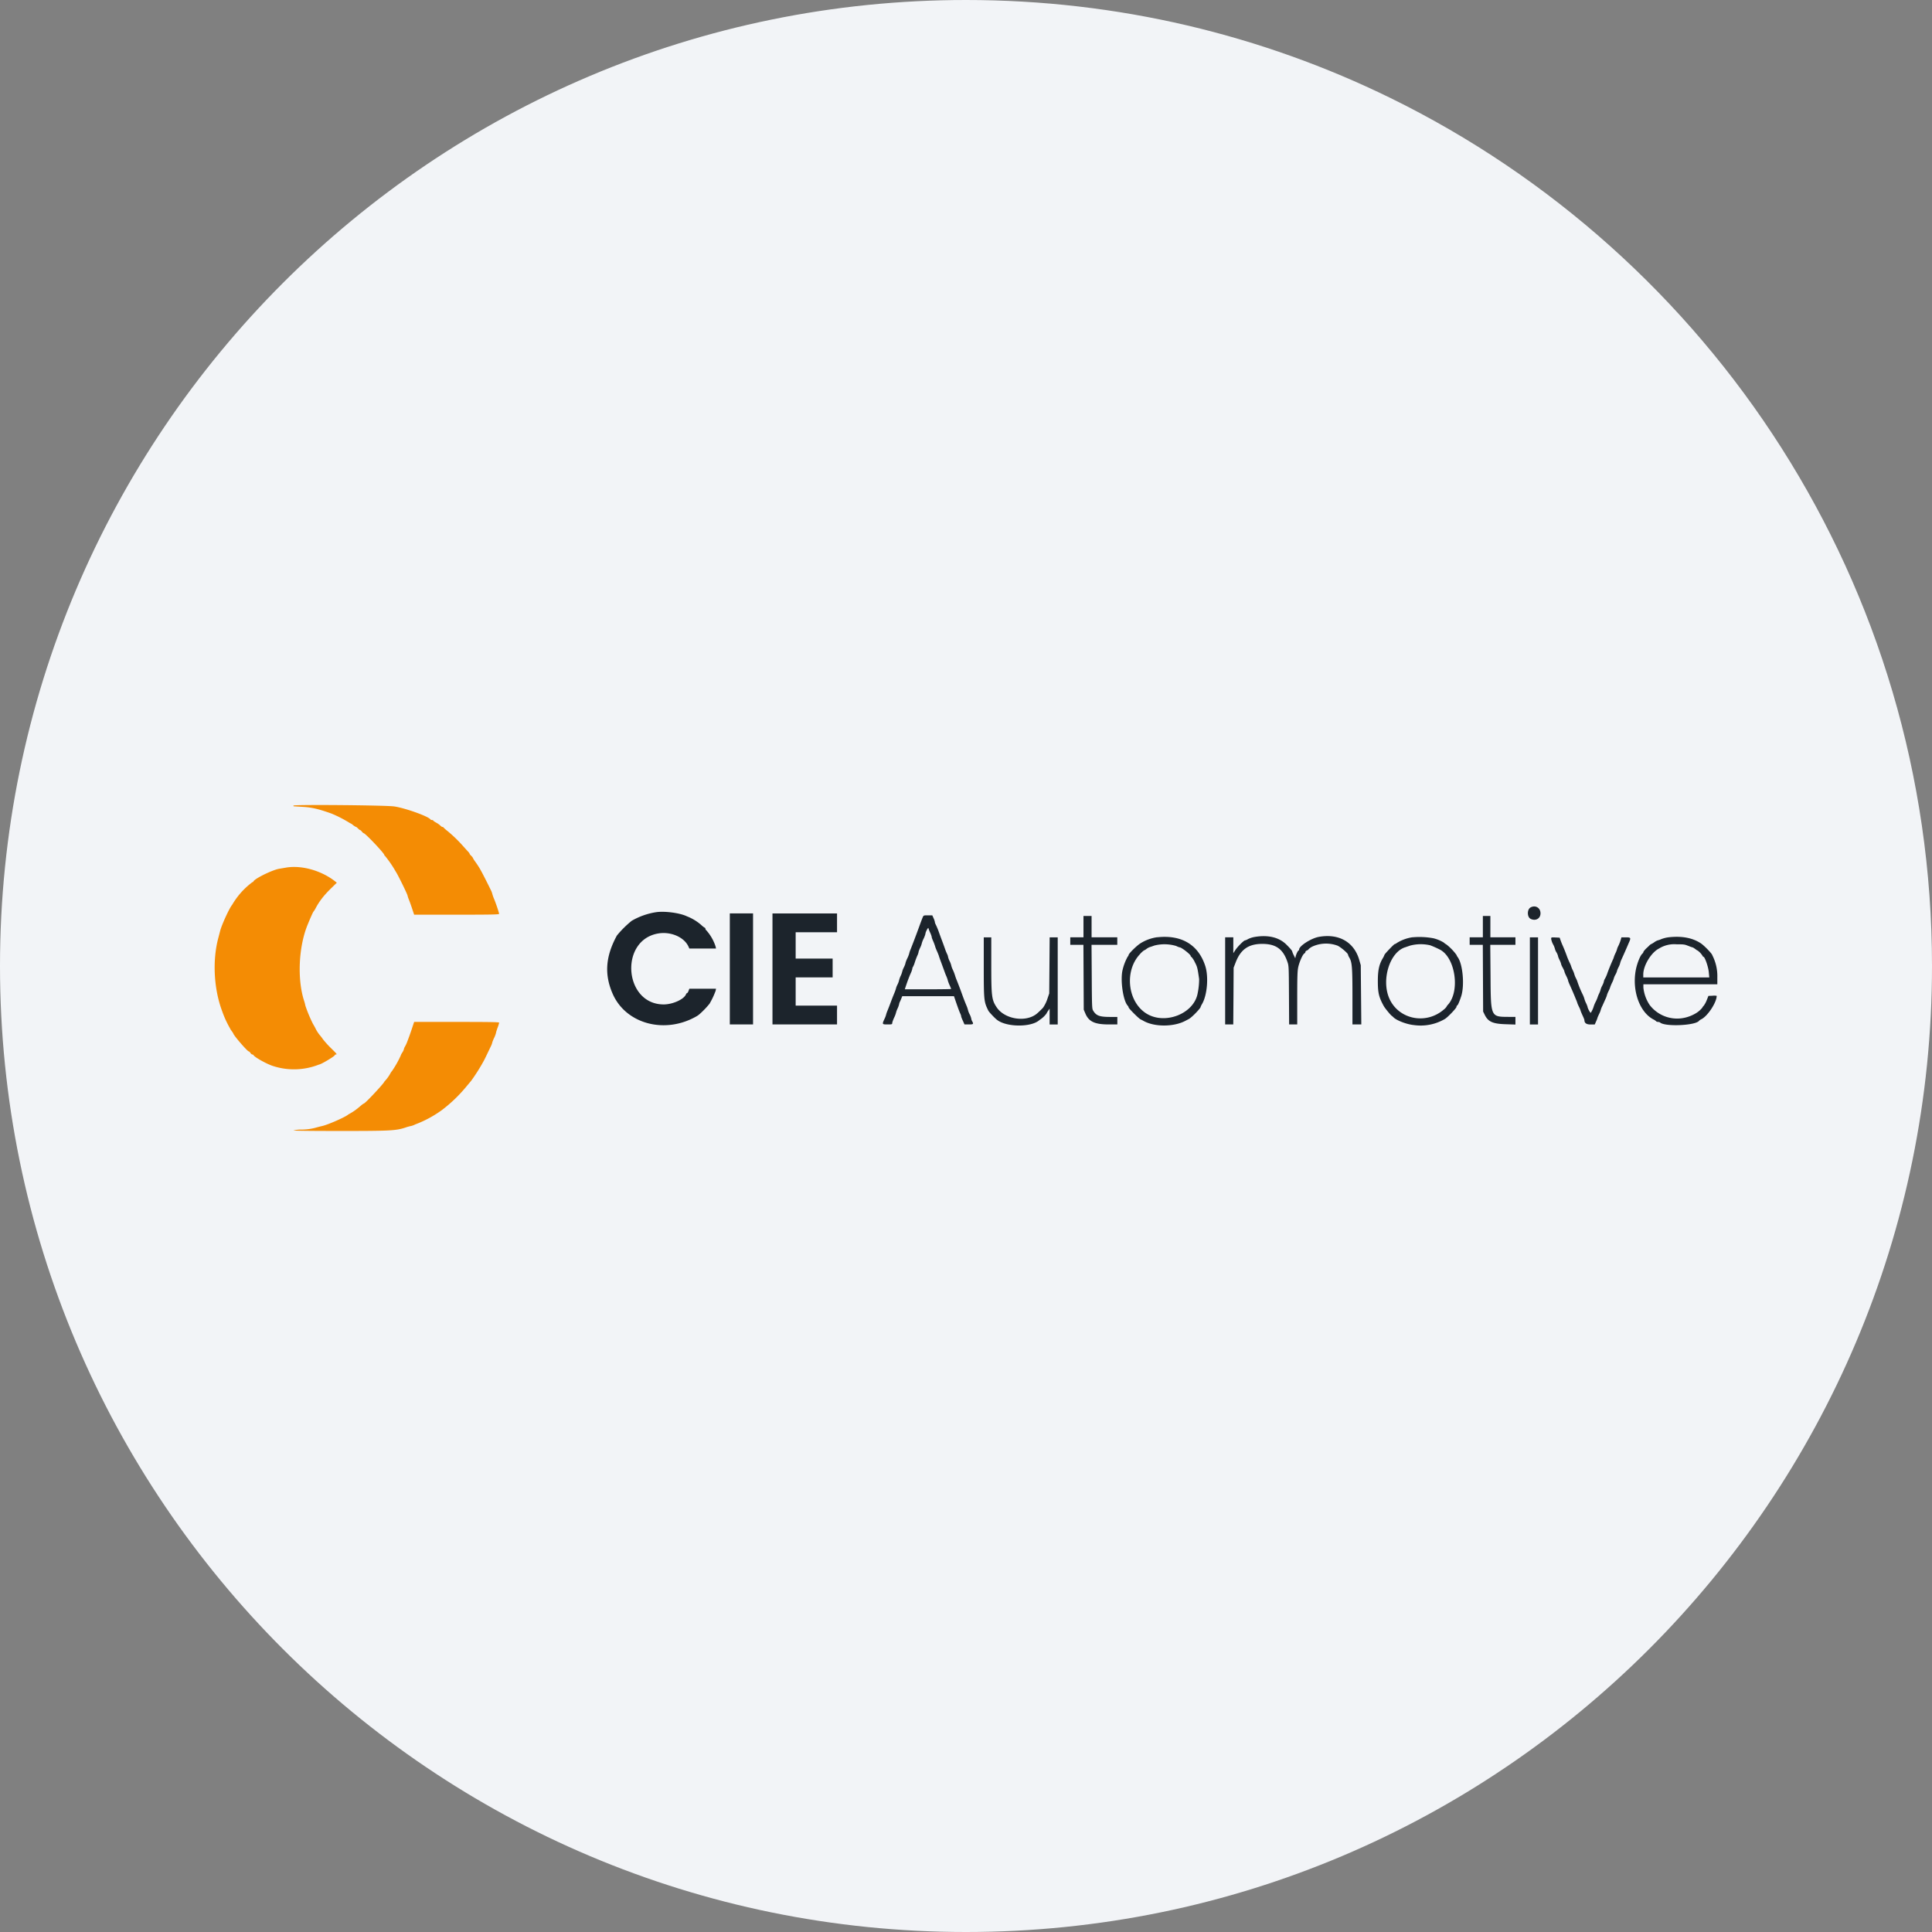 <svg width="36" height="36" fill="none" xmlns="http://www.w3.org/2000/svg"><rect width="100%" height="100%" fill="#808080" stroke="none"/><path d="M18 0c2.837 0 5.52.656 7.907 1.825C31.884 4.753 36 10.895 36 18c0 9.942-8.058 18-18 18-9.94 0-18-8.057-18-18C0 8.06 8.06 0 18 0z" fill="#F2F4F7"/><path fill-rule="evenodd" clip-rule="evenodd" d="M5.468 15.01c0 .007.001.013.003.014l.16.01c.18.01.302.039.544.125a2.32 2.32 0 0 1 .347.179.18.18 0 0 1 .056.036c.024.019.05.034.055.034.006 0 .023.014.039.03.015.016.032.029.038.029.006 0 .021.013.034.03.012.015.027.028.032.028.03 0 .386.376.386.408 0 .007.004.013.01.013a2.063 2.063 0 0 1 .201.293c.035.048.221.428.221.449a.54.54 0 0 0 .028.082c.015.038.043.116.061.172l.034.102h.792c.625 0 .791-.003.791-.015 0-.02-.055-.186-.095-.283a.615.615 0 0 1-.033-.095.32.32 0 0 0-.028-.07 12.564 12.564 0 0 0-.16-.317l-.04-.073a1.83 1.83 0 0 0-.082-.126.535.535 0 0 1-.053-.083c0-.005-.013-.02-.029-.036-.016-.015-.029-.032-.029-.037a.113.113 0 0 0-.026-.037 8.678 8.678 0 0 1-.102-.113 2.516 2.516 0 0 0-.287-.276.647.647 0 0 1-.074-.066c-.002-.005-.01-.008-.018-.008-.008 0-.025-.011-.037-.024a.374.374 0 0 0-.077-.055c-.031-.017-.057-.035-.057-.04 0-.005-.01-.01-.022-.01-.013 0-.026-.005-.03-.011-.034-.056-.467-.211-.674-.242-.15-.023-1.879-.038-1.879-.016zm-.152 1.159-.118.02c-.131.024-.459.186-.476.236-.002.006-.01.012-.018.012a1.408 1.408 0 0 0-.38.426c-.046.05-.194.371-.222.484l-.034.13c-.112.419-.084.949.07 1.36a1.877 1.877 0 0 0 .15.328c0 .005.013.025.028.045.015.02.03.043.032.05.016.047.263.331.287.331.007 0 .021.013.032.03.01.015.026.028.035.028.01 0 .018.005.02.01.014.034.215.15.343.197a1.265 1.265 0 0 0 .88-.02c.034 0 .294-.155.294-.175 0-.007.008-.012.018-.012.029 0 .021-.01-.086-.115a1.768 1.768 0 0 1-.154-.17.735.735 0 0 0-.06-.078.663.663 0 0 1-.086-.139 2.557 2.557 0 0 0-.04-.07 2.652 2.652 0 0 1-.14-.335.802.802 0 0 0-.029-.107c-.124-.397-.097-.988.065-1.392.054-.133.106-.25.115-.257a.396.396 0 0 0 .04-.064c.068-.128.15-.235.284-.366l.11-.108-.03-.024c-.261-.206-.638-.31-.93-.255zm2.367 2.975a5.328 5.328 0 0 1-.101.283.56.56 0 0 1-.037.076.149.149 0 0 0-.02.05.207.207 0 0 1-.03.061.239.239 0 0 0-.029.057 1.84 1.84 0 0 1-.163.288.169.169 0 0 0-.025.035.72.72 0 0 1-.116.16c0 .025-.357.407-.38.407a.243.243 0 0 0-.05.035l-.06.05a1.021 1.021 0 0 1-.18.119c-.045.045-.373.19-.486.216a3.1 3.1 0 0 0-.135.035 1.021 1.021 0 0 1-.248.032.597.597 0 0 0-.155.016c0 .006.37.01.862.01.937 0 1.046-.005 1.223-.063a.797.797 0 0 1 .107-.03.328.328 0 0 0 .077-.029 2.094 2.094 0 0 0 .499-.269 2.701 2.701 0 0 0 .455-.438l.088-.105a3.472 3.472 0 0 0 .236-.374c.009-.016.035-.068.058-.117l.07-.146a.335.335 0 0 0 .029-.073c0-.007.015-.048.035-.09a.49.49 0 0 0 .035-.092c0-.009.013-.052.029-.096a.636.636 0 0 0 .03-.096c0-.011-.165-.014-.792-.014h-.792l-.034.102z" fill="#F48C04"/><path fill-rule="evenodd" clip-rule="evenodd" d="M28.52 16.909c-.067.036-.067.177 0 .212.092.047.185-.004.185-.102 0-.104-.095-.16-.186-.11zm-16.293.088a1.31 1.31 0 0 0-.455.16 1.886 1.886 0 0 0-.277.275c-.213.39-.237.728-.077 1.09.249.562.98.754 1.568.411a.348.348 0 0 0 .05-.037 1.576 1.576 0 0 0 .185-.193 1.44 1.44 0 0 0 .114-.242l.007-.038h-.497l-.015.04c-.008.023-.02.041-.026.041-.006 0-.015.01-.02.02-.034.095-.247.192-.417.192-.743 0-.831-1.204-.097-1.323.235-.038.483.072.561.25l.014.032h.497l-.008-.038a.843.843 0 0 0-.17-.299c-.01-.008-.02-.022-.02-.032 0-.009-.004-.017-.009-.017a.357.357 0 0 1-.067-.052.9.9 0 0 0-.269-.163c-.13-.063-.41-.1-.572-.077zm1.372 1.058v1.034h.433V17.02h-.433v1.034zm.795 0v1.034h1.203v-.351h-.771v-.526h.689v-.35h-.689v-.491h.771v-.35h-1.203v1.034zm2.799-.961c-.009.02-.03.077-.048.125a17.542 17.542 0 0 1-.177.47.425.425 0 0 0-.027.08.502.502 0 0 1-.035.089.466.466 0 0 0-.035.092c0 .01-.013.044-.03.078a.344.344 0 0 0-.029.075.407.407 0 0 1-.029.081.396.396 0 0 0-.03.082.335.335 0 0 1-.028.077.352.352 0 0 0-.03.075c0 .007-.015.05-.033.094-.019.044-.048.12-.066.168a5.35 5.35 0 0 1-.06.155.516.516 0 0 0-.027.08.43.43 0 0 1-.03.075c-.044.097-.043.099.059.099.08 0 .087-.002.087-.025 0-.013.016-.058.035-.1a.48.48 0 0 0 .035-.09.39.39 0 0 1 .03-.082.408.408 0 0 0 .029-.082c0-.008.007-.03.017-.049a.875.875 0 0 0 .028-.066l.013-.032h.964l.025.073c.046.135.075.213.092.25.01.02.017.044.017.052s.014.046.032.083l.03.068h.08c.087 0 .093-.006.063-.059a.132.132 0 0 1-.017-.05.32.32 0 0 0-.03-.08.343.343 0 0 1-.03-.076.542.542 0 0 0-.033-.095 4.053 4.053 0 0 1-.065-.166 8.103 8.103 0 0 0-.11-.292.968.968 0 0 1-.036-.1.83.83 0 0 0-.04-.102.397.397 0 0 1-.03-.084.357.357 0 0 0-.03-.078.355.355 0 0 1-.029-.08.158.158 0 0 0-.018-.052.942.942 0 0 1-.04-.1 6.699 6.699 0 0 0-.051-.14 12.52 12.52 0 0 1-.054-.146 1.413 1.413 0 0 0-.071-.172.093.093 0 0 1-.011-.037.314.314 0 0 0-.024-.07l-.024-.054h-.081c-.081 0-.082 0-.098.038zm2.996.172v.199h-.246v.14h.245l.003.604.003.605.029.068c.064.155.175.207.442.207h.155v-.14h-.132c-.205 0-.264-.024-.322-.123-.018-.032-.02-.092-.023-.628l-.004-.593h.48v-.14h-.479v-.397h-.151v.198zm7.442 0v.199h-.246v.14h.245l.003.622.003.622.029.059c.063.13.149.17.395.177l.178.006v-.143h-.126c-.336-.002-.333.007-.338-.762l-.005-.581h.469v-.14h-.467v-.397h-.14v.198zm-10.298.114c.016.034.028.07.028.08 0 .01.013.045.028.078.015.034.03.076.035.093.004.018.02.06.036.094.015.034.03.072.034.084.003.013.022.068.043.123l.06.164c.012.035.03.08.039.099.008.02.02.05.024.07.005.02.02.062.036.096a.577.577 0 0 1 .027.067c0 .003-.194.006-.431.006h-.432l.016-.05c.032-.095.065-.184.094-.249a.374.374 0 0 0 .03-.085.05.05 0 0 1 .01-.03.43.43 0 0 0 .036-.088 1.36 1.36 0 0 1 .047-.125.26.26 0 0 0 .023-.066c0-.01.013-.045.029-.08a.363.363 0 0 0 .03-.078.44.44 0 0 1 .034-.09.48.48 0 0 0 .035-.092c0-.033.052-.13.056-.106a.55.55 0 0 0 .033.085zm6.05.078a.456.456 0 0 0-.127.04.2.2 0 0 1-.057.025c-.022 0-.138.116-.18.18l-.038.058v-.296h-.152v1.624h.151l.004-.529.003-.529.036-.093c.094-.248.242-.351.501-.35.249.001.381.095.462.326.029.082.029.083.032.628l.003.547h.151v-.492c0-.407.004-.507.019-.576.022-.1.084-.239.113-.254.011-.006.02-.019.02-.028 0-.01.013-.023.03-.029.016-.006.029-.016.029-.023a.29.29 0 0 1 .084-.055.617.617 0 0 1 .459-.01c.067.034.193.143.193.168 0 .007.01.031.024.054.05.085.058.176.058.728v.517h.165l-.005-.552-.005-.552-.03-.104c-.098-.33-.382-.49-.75-.424-.146.026-.369.17-.369.236 0 .01-.004.017-.009.017-.012 0-.045.067-.055.111l-.008.035-.028-.058a.402.402 0 0 1-.028-.067c0-.014-.034-.055-.106-.127-.135-.137-.341-.188-.59-.146zm-1.822.006a.797.797 0 0 0-.311.114c-.068.042-.22.192-.22.217 0 .007-.008.021-.018.032a.972.972 0 0 0-.094.245c-.046.185.008.571.094.666.01.01.018.026.018.033 0 .019.186.205.222.223a.8.8 0 0 1 .058.03c.203.114.56.113.777-.002a8.7 8.7 0 0 1 .065-.034c.054-.028.221-.2.221-.228 0-.005.012-.029.026-.053.096-.163.125-.51.058-.712-.13-.394-.443-.58-.896-.53zm4.761 0a.767.767 0 0 0-.291.105.142.142 0 0 1-.044.024c-.013 0-.19.186-.19.2a.338.338 0 0 1-.033.066c-.067.114-.09.223-.09.423 0 .217.019.298.109.462.021.04.128.17.15.184a.242.242 0 0 1 .032.028c.062.061.248.132.383.145a.892.892 0 0 0 .574-.113c.05-.028.218-.203.218-.228 0-.012.004-.022.009-.022.013 0 .042-.064.077-.17.067-.201.032-.601-.063-.732a.131.131 0 0 1-.023-.042.977.977 0 0 0-.188-.195.258.258 0 0 1-.05-.036.666.666 0 0 0-.194-.08 1.431 1.431 0 0 0-.386-.018zm4.778 0a.602.602 0 0 0-.144.035.363.363 0 0 1-.068.024.256.256 0 0 0-.064.035.354.354 0 0 1-.059.035.12.12 0 0 0-.033.026 1.166 1.166 0 0 1-.042.04c-.033.029-.069.072-.069.083 0 .007-.008.019-.017.027-.043.035-.108.203-.128.332-.062.378.083.765.334.895a.187.187 0 0 1 .05.034c.005.006.02.012.034.012.015 0 .031.005.038.01.09.084.67.058.729-.033a.17.17 0 0 1 .043-.028c.118-.06.284-.314.284-.435a.256.256 0 0 0-.077-.002l-.077.003-.031.078a.439.439 0 0 1-.057.106.112.112 0 0 0-.026.036.47.47 0 0 1-.106.095.697.697 0 0 1-.17.078.644.644 0 0 1-.705-.224.715.715 0 0 1-.117-.324v-.061H32v-.126a.85.85 0 0 0-.094-.416c0-.024-.15-.18-.214-.222-.153-.101-.35-.139-.592-.113zM18.331 18c0 .647.003.664.085.832.013.026.12.14.163.172.181.14.643.14.791.002a.481.481 0 0 0 .129-.119.27.27 0 0 1 .03-.05l.029-.043v.296h.151v-1.624h-.15l-.004.523-.004.522-.032.094a.651.651 0 0 1-.078.164c0 .006-.082.087-.122.12-.204.167-.6.104-.748-.12-.092-.137-.1-.202-.1-.796v-.507h-.14V18zm10.176.278v.812h.152v-1.624h-.152v.812zm.397-.782a.33.33 0 0 0 .035.1.35.35 0 0 1 .035.085.22.22 0 0 0 .03.067.258.258 0 0 1 .028.068c0 .01.014.044.03.076a.331.331 0 0 1 .028.074c0 .008.014.039.03.067.016.03.03.06.03.067 0 .008.015.046.034.084.02.039.035.077.035.085 0 .008.013.042.028.076a6.02 6.02 0 0 1 .117.273.67.67 0 0 1 .03.079c0 .004.014.034.03.068a.39.39 0 0 1 .029.07c0 .005.016.043.035.085.02.042.035.081.035.086 0 .057.037.084.115.084h.078l.026-.06a.46.46 0 0 0 .026-.068c0-.004.014-.035.03-.069a.385.385 0 0 0 .029-.072.42.42 0 0 1 .03-.076l.058-.129a.446.446 0 0 0 .029-.076c0-.006.013-.039.029-.072a.432.432 0 0 0 .03-.07c0-.005.015-.043.034-.083a.452.452 0 0 0 .035-.087.3.3 0 0 1 .03-.068.296.296 0 0 0 .029-.068c0-.007.013-.04.029-.071a.346.346 0 0 0 .029-.073.39.39 0 0 1 .028-.076 12.302 12.302 0 0 0 .131-.298c.046-.101.042-.108-.053-.108h-.082l-.016.056a.756.756 0 0 1-.042.105.263.263 0 0 0-.024.06.42.42 0 0 1-.03.076.555.555 0 0 0-.029.071.226.226 0 0 1-.017.045c-.032.07-.09.212-.107.264a.548.548 0 0 1-.04.09.169.169 0 0 0-.023.057c0 .01-.013.044-.029.075a.328.328 0 0 0-.03.07.408.408 0 0 1-.028.077.496.496 0 0 0-.03.074.59.59 0 0 1-.035.081.553.553 0 0 0-.035.082.46.46 0 0 1-.056.123c-.01.006-.06-.087-.06-.11a.447.447 0 0 0-.03-.074.42.42 0 0 1-.029-.076.515.515 0 0 0-.034-.086 1.865 1.865 0 0 1-.094-.227.392.392 0 0 0-.03-.072.389.389 0 0 1-.029-.072.435.435 0 0 0-.029-.075.542.542 0 0 1-.03-.072.448.448 0 0 0-.028-.068 1.568 1.568 0 0 1-.048-.112 2.967 2.967 0 0 0-.081-.205 1.292 1.292 0 0 1-.04-.099l-.018-.052-.08-.004c-.078-.003-.078-.003-.078.028zm-6.987.131a.28.28 0 0 0 .066.026c.033 0 .203.133.203.159 0 .007.007.016.015.019a.392.392 0 0 1 .063.098c.046.088.05.105.08.314a1.31 1.31 0 0 1-.027.263c-.067.387-.62.6-.966.373-.341-.224-.4-.787-.113-1.096a.467.467 0 0 1 .076-.072.174.174 0 0 0 .046-.027.251.251 0 0 1 .061-.035 1.44 1.44 0 0 0 .088-.03.764.764 0 0 1 .408.008zm4.729-.014c.056.02.15.062.2.09.278.164.359.776.133 1.02a.115.115 0 0 0-.026.038.26.26 0 0 1-.054.054c-.333.284-.839.179-1.011-.21-.154-.35.01-.87.3-.955l.087-.03a.776.776 0 0 1 .37-.007zm4.81.01a.574.574 0 0 0 .081.03c.006 0 .028.013.05.029.02.016.04.029.044.029a.34.34 0 0 1 .092.097c.004.01.012.02.018.02.026 0 .093.193.1.289l.009.096h-1.23v-.056c0-.167.15-.412.294-.483a.536.536 0 0 1 .331-.078c.124-.001.149.002.21.028z" fill="#1C242C"/></svg>